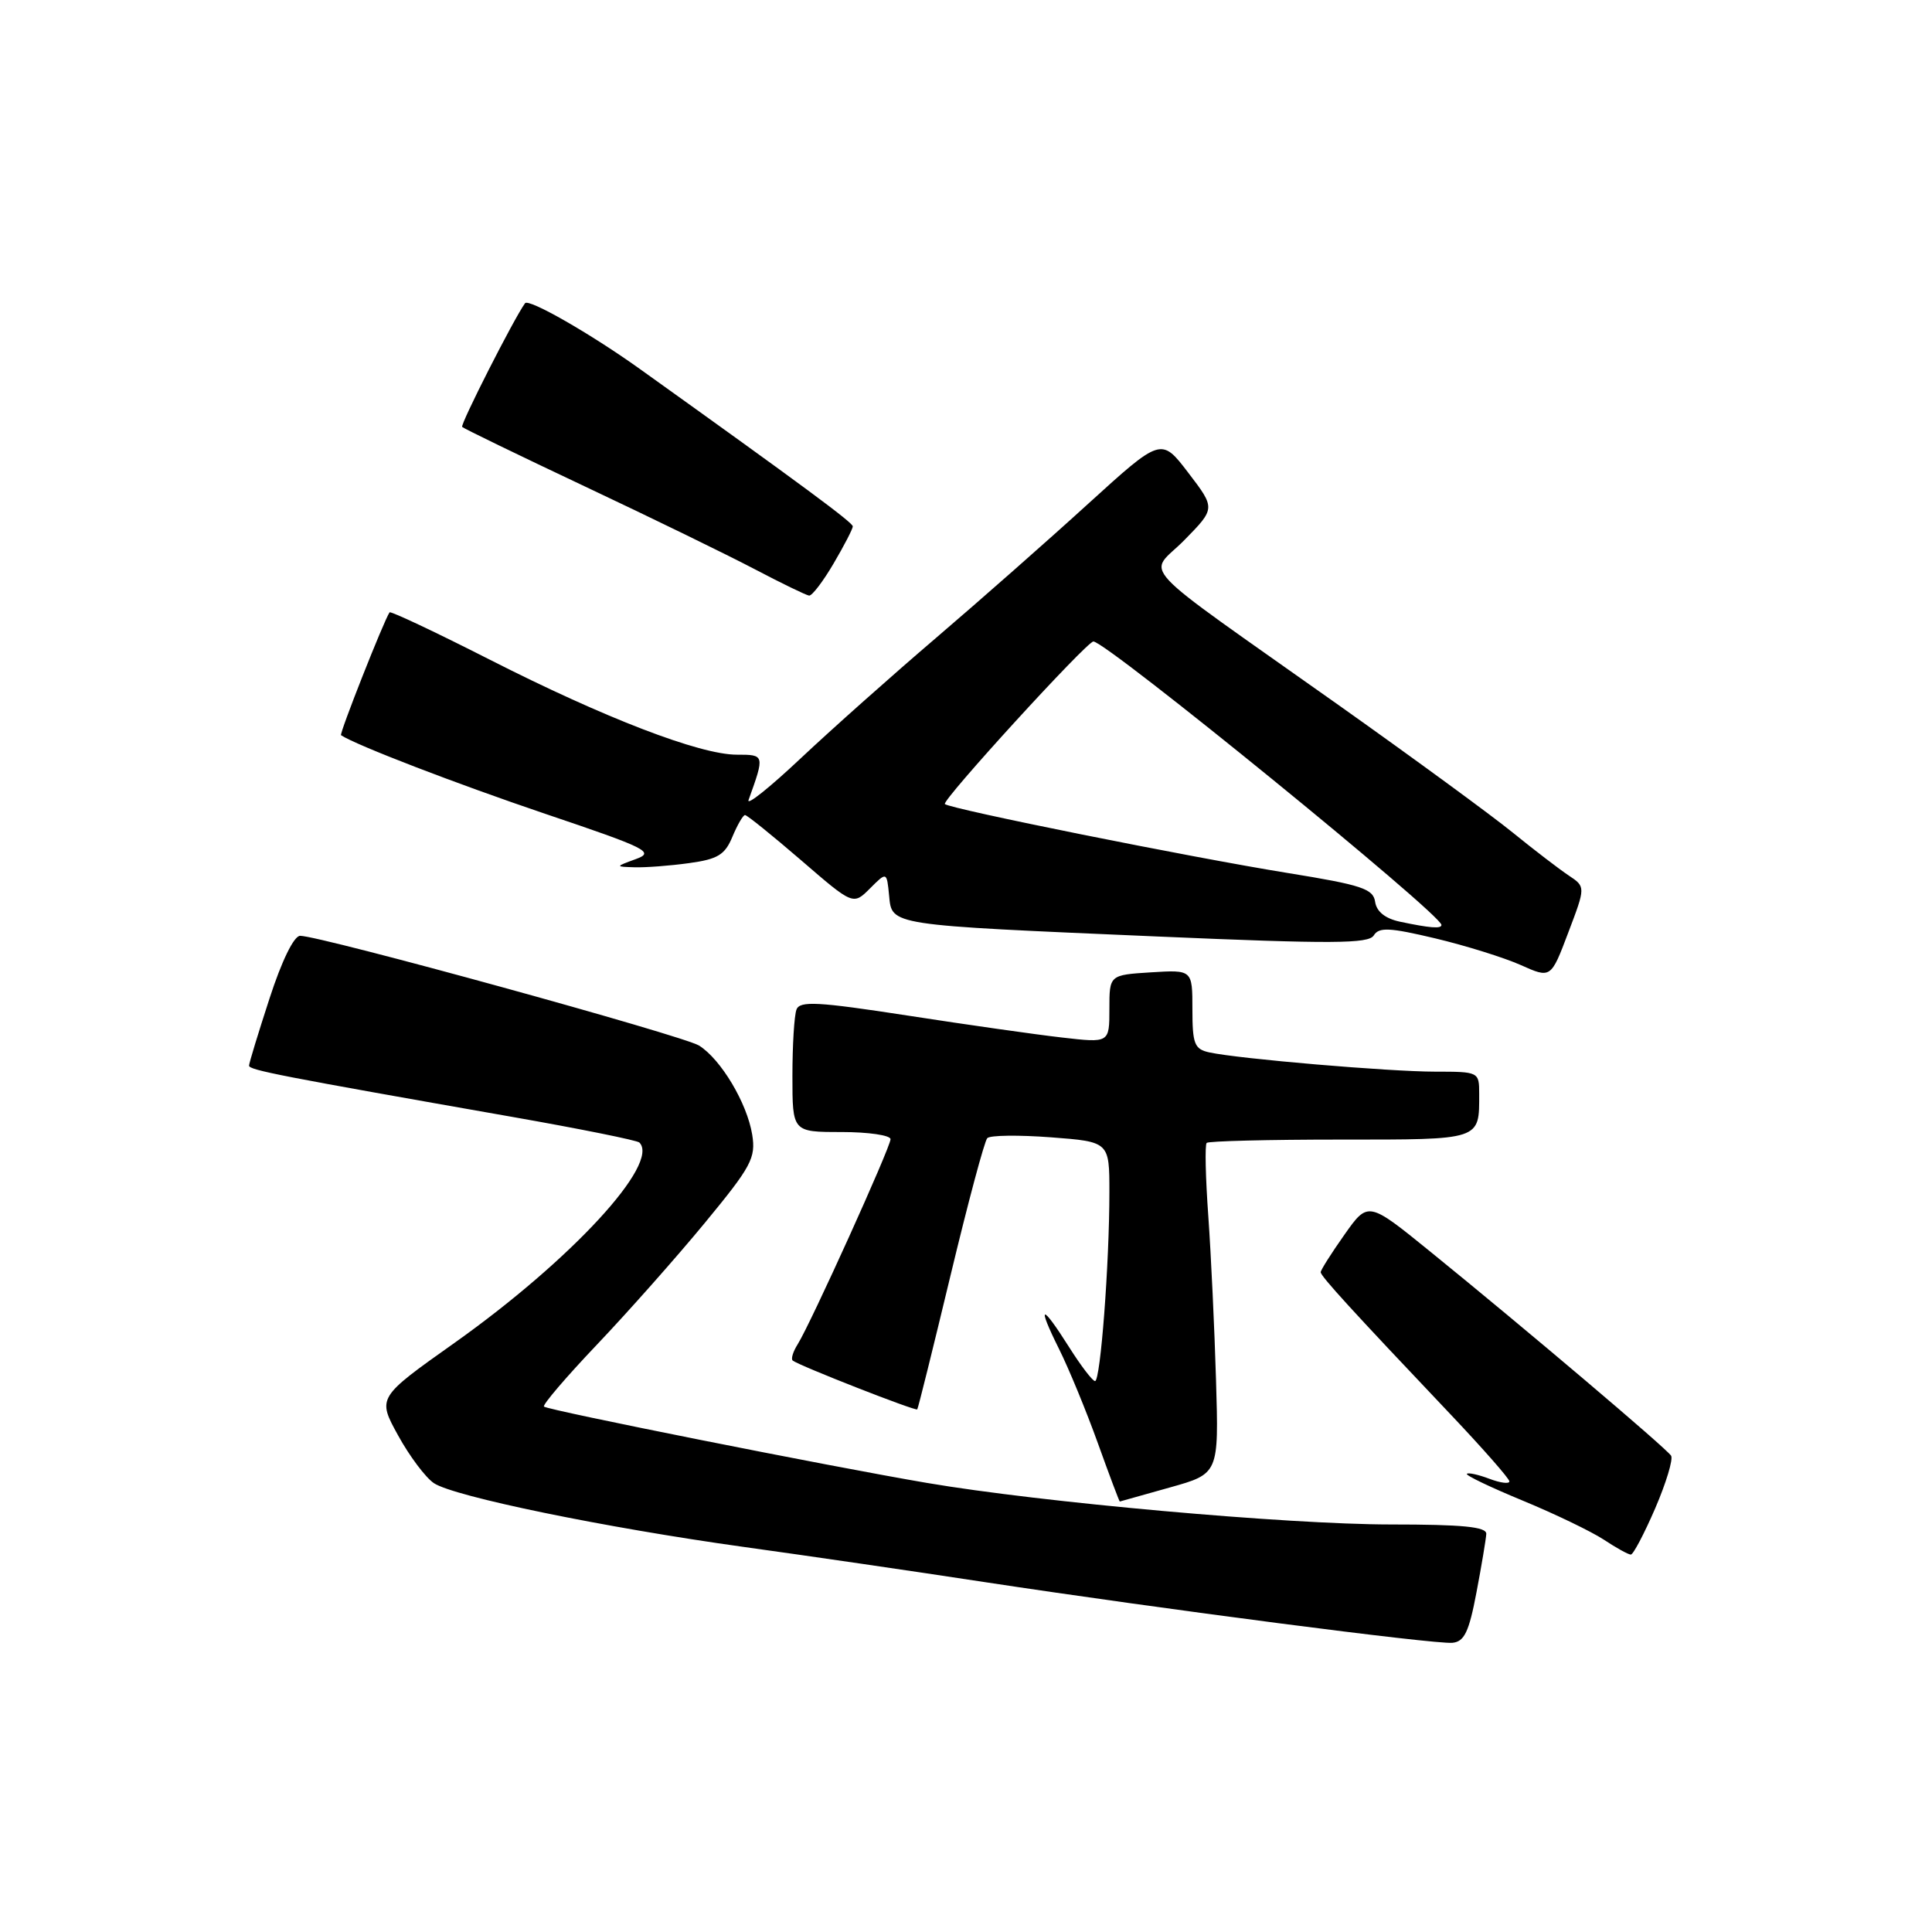 <?xml version="1.0" encoding="UTF-8" standalone="no"?>
<!DOCTYPE svg PUBLIC "-//W3C//DTD SVG 1.1//EN" "http://www.w3.org/Graphics/SVG/1.1/DTD/svg11.dtd" >
<svg xmlns="http://www.w3.org/2000/svg" xmlns:xlink="http://www.w3.org/1999/xlink" version="1.1" viewBox="0 0 256 256">
 <g >
 <path fill="currentColor"
d=" M 195.64 211.00 C 196.32 207.43 196.90 203.94 196.94 203.25 C 196.98 202.31 193.81 202.00 184.25 202.00 C 170.53 201.99 137.91 199.07 122.80 196.49 C 109.87 194.29 72.59 186.86 72.08 186.38 C 71.85 186.17 75.00 182.48 79.08 178.19 C 83.16 173.90 89.59 166.65 93.36 162.08 C 99.57 154.55 100.17 153.44 99.67 150.34 C 98.99 146.17 95.54 140.38 92.64 138.55 C 90.56 137.23 42.47 124.00 39.77 124.00 C 38.95 124.00 37.33 127.31 35.71 132.31 C 34.22 136.88 33.00 140.88 33.00 141.20 C 33.00 141.79 36.97 142.56 67.85 147.99 C 76.84 149.57 84.43 151.10 84.72 151.39 C 87.50 154.16 75.71 166.94 60.25 177.92 C 49.99 185.19 49.99 185.19 52.75 190.20 C 54.26 192.95 56.40 195.80 57.50 196.53 C 60.19 198.31 80.12 202.41 98.50 204.97 C 106.75 206.11 121.15 208.21 130.50 209.64 C 154.00 213.21 190.09 217.90 192.45 217.68 C 194.03 217.53 194.65 216.24 195.64 211.00 Z  M 219.32 199.87 C 220.77 196.50 221.72 193.36 221.43 192.89 C 220.84 191.94 202.10 176.05 189.50 165.83 C 181.28 159.16 181.28 159.16 178.14 163.61 C 176.41 166.06 175.00 168.29 175.00 168.57 C 175.00 169.10 179.06 173.55 192.25 187.46 C 196.51 191.96 200.00 195.93 200.00 196.29 C 200.00 196.65 198.81 196.50 197.36 195.95 C 195.91 195.40 194.56 195.10 194.37 195.29 C 194.18 195.49 197.51 197.08 201.77 198.84 C 206.03 200.60 210.86 202.93 212.51 204.01 C 214.15 205.10 215.76 205.99 216.09 205.99 C 216.41 206.00 217.86 203.24 219.32 199.87 Z  M 155.00 197.10 C 161.50 195.28 161.50 195.28 161.13 182.89 C 160.93 176.07 160.47 166.31 160.11 161.19 C 159.74 156.08 159.64 151.69 159.89 151.44 C 160.13 151.20 168.09 151.00 177.56 151.00 C 196.39 151.00 196.00 151.13 196.00 144.92 C 196.00 142.03 195.94 142.00 190.17 142.00 C 184.10 142.00 164.15 140.30 160.25 139.45 C 158.27 139.02 158.00 138.34 158.00 133.73 C 158.00 128.50 158.00 128.50 152.50 128.84 C 147.00 129.19 147.00 129.19 147.00 133.69 C 147.00 138.20 147.00 138.20 140.75 137.48 C 137.31 137.09 128.10 135.78 120.29 134.57 C 108.35 132.73 105.98 132.60 105.54 133.77 C 105.24 134.54 105.00 138.50 105.00 142.58 C 105.00 150.00 105.00 150.00 111.50 150.00 C 115.08 150.00 118.00 150.43 118.00 150.95 C 118.00 152.01 107.46 175.29 105.71 178.10 C 105.08 179.09 104.78 180.08 105.04 180.28 C 105.86 180.95 121.33 187.01 121.54 186.75 C 121.66 186.61 123.64 178.62 125.95 169.00 C 128.26 159.38 130.45 151.19 130.82 150.81 C 131.20 150.42 134.99 150.38 139.25 150.70 C 147.00 151.29 147.00 151.29 147.00 157.99 C 147.00 167.43 145.82 183.00 145.10 183.00 C 144.77 183.00 143.22 180.97 141.66 178.50 C 137.96 172.65 137.35 172.76 140.33 178.75 C 141.63 181.36 143.95 186.99 145.48 191.25 C 147.01 195.51 148.32 198.98 148.38 198.96 C 148.45 198.95 151.43 198.11 155.00 197.10 Z  M 207.85 116.00 C 206.61 115.17 203.29 112.63 200.47 110.34 C 197.66 108.05 187.29 100.46 177.43 93.47 C 149.55 73.72 152.12 76.47 156.94 71.56 C 161.06 67.36 161.06 67.36 157.46 62.65 C 153.87 57.95 153.87 57.95 144.18 66.76 C 138.86 71.61 129.78 79.61 124.01 84.54 C 118.24 89.47 110.17 96.65 106.08 100.50 C 101.99 104.35 98.89 106.83 99.19 106.00 C 101.34 100.02 101.33 100.00 97.64 100.00 C 92.73 100.00 80.10 95.14 64.86 87.39 C 57.72 83.76 51.76 80.95 51.62 81.14 C 50.89 82.17 44.93 97.25 45.19 97.42 C 47.18 98.74 60.47 103.85 72.26 107.84 C 85.77 112.40 86.79 112.91 84.26 113.83 C 81.50 114.84 81.50 114.84 84.11 114.92 C 85.55 114.96 88.78 114.72 91.29 114.37 C 95.11 113.85 96.06 113.27 97.05 110.87 C 97.71 109.29 98.46 108.00 98.72 108.00 C 98.99 108.00 102.32 110.69 106.13 113.97 C 113.05 119.95 113.05 119.95 115.28 117.72 C 117.50 115.50 117.50 115.50 117.81 118.65 C 118.19 122.65 117.59 122.55 153.35 124.09 C 176.55 125.09 181.34 125.06 182.03 123.95 C 182.72 122.83 184.12 122.90 190.18 124.34 C 194.21 125.30 199.30 126.89 201.50 127.87 C 205.50 129.66 205.50 129.66 207.80 123.58 C 210.11 117.50 210.11 117.50 207.85 116.00 Z  M 110.46 74.66 C 111.86 72.28 113.00 70.07 113.00 69.75 C 113.00 69.24 106.47 64.41 84.77 48.88 C 78.27 44.23 70.05 39.52 69.57 40.18 C 68.10 42.20 60.95 56.28 61.24 56.57 C 61.46 56.79 68.80 60.35 77.57 64.49 C 86.33 68.62 96.42 73.54 100.00 75.42 C 103.58 77.30 106.82 78.87 107.21 78.92 C 107.60 78.96 109.06 77.05 110.46 74.66 Z  M 185.50 122.13 C 183.54 121.71 182.40 120.79 182.21 119.49 C 181.96 117.77 180.42 117.26 170.71 115.69 C 157.66 113.58 125.85 107.18 125.20 106.54 C 124.75 106.08 144.00 85.00 144.88 85.00 C 146.60 85.00 191.00 121.16 191.00 122.56 C 191.00 123.09 189.48 122.97 185.50 122.13 Z "/>
</g>
</svg>
